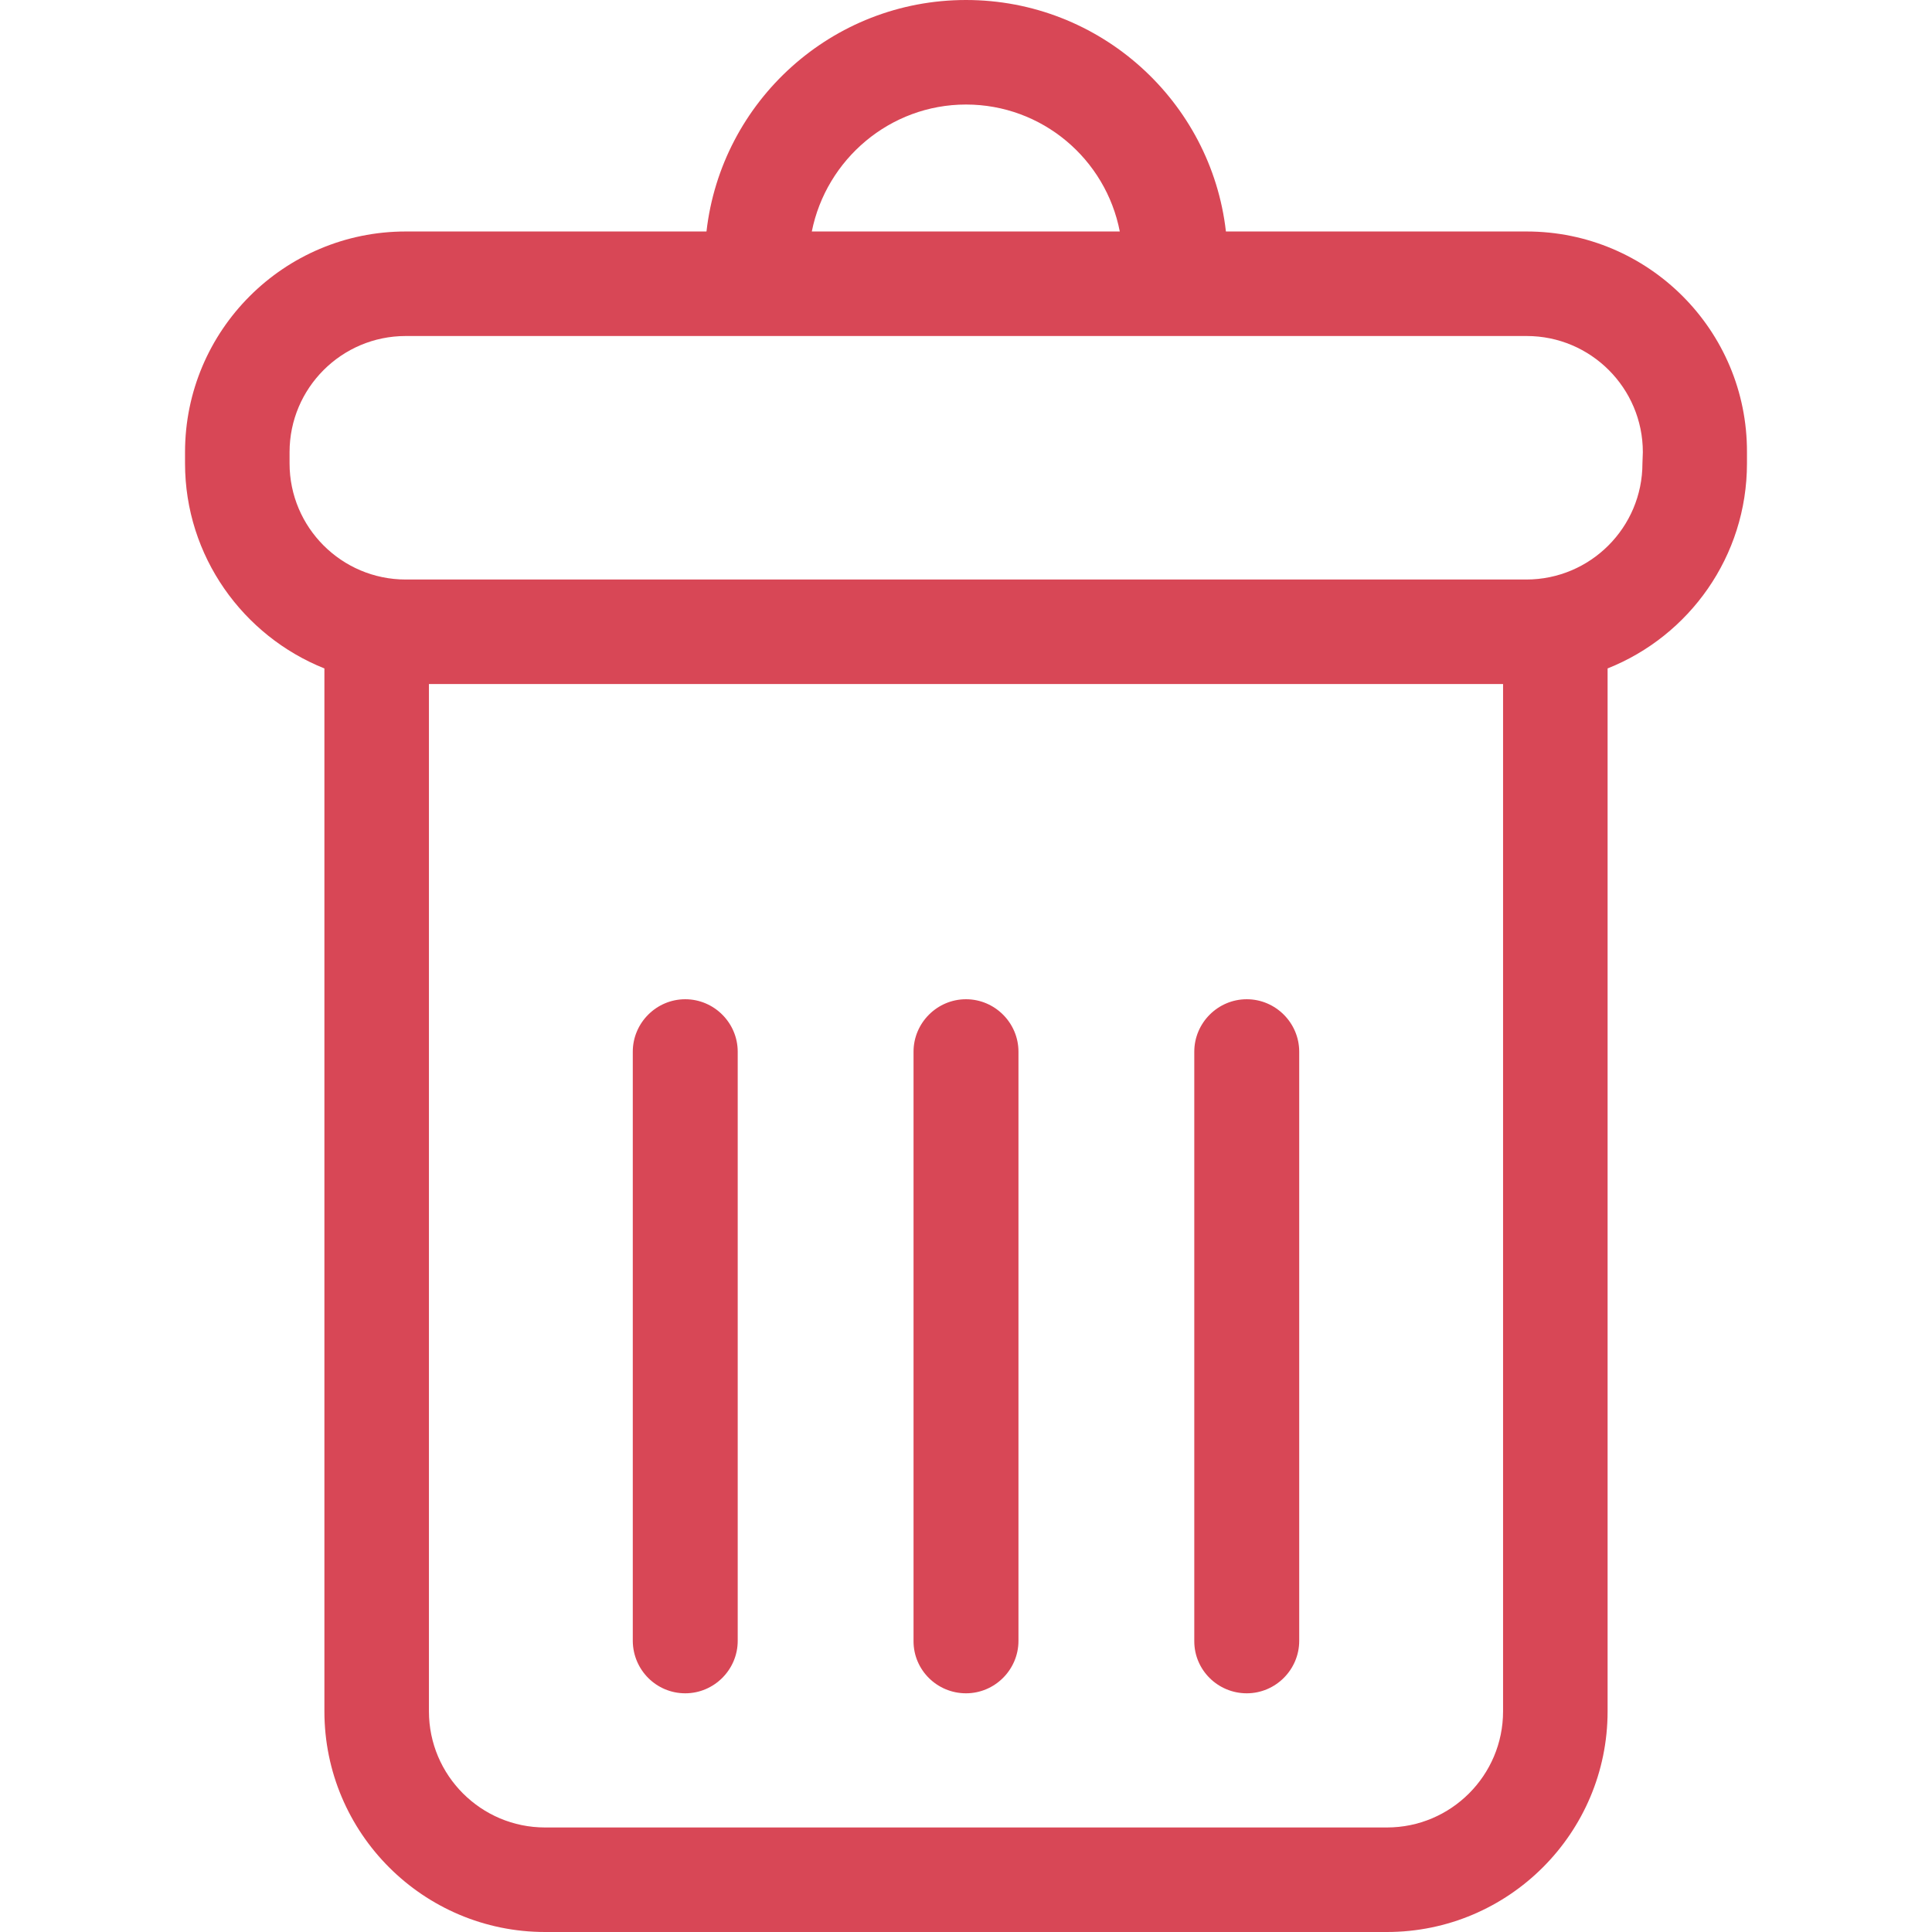 <?xml version="1.0" encoding="utf-8"?>
<!-- Generator: Adobe Illustrator 19.0.0, SVG Export Plug-In . SVG Version: 6.00 Build 0)  -->
<svg version="1.1" id="Capa_1" xmlns="http://www.w3.org/2000/svg" xmlns:xlink="http://www.w3.org/1999/xlink" x="0px" y="0px"
	 viewBox="-64 155.6 482.4 482.4" style="enable-background:new -64 155.6 482.4 482.4;" xml:space="preserve">
<style type="text/css">
	.st0{fill:#D84756;}
</style>
<g>
	<g>
		<path class="st0" d="M317.2,213.4h-75.1c-3.7-32.5-31.4-57.8-64.9-57.8c-33.5,0-61.1,25.3-64.8,57.8H37.3
			c-30.4,0-55.1,24.7-55.1,55.1v2.8c0,23.2,14.5,43.1,34.8,51.2v260.4c0,30.4,24.7,55.1,55.1,55.1h210.2c30.4,0,55.1-24.7,55.1-55.1
			V322.5c20.4-8.1,34.8-28,34.8-51.2v-2.8C372.3,238.1,347.6,213.4,317.2,213.4z M177.2,181.7c19,0,34.9,13.6,38.4,31.7h-76.9
			C142.3,195.4,158.2,181.7,177.2,181.7z M311.3,582.9c0,16-13,29-29,29H72.1c-16,0-29-13-29-29V326.4h268.2V582.9z M346.1,271.3
			c0,16-13,29-29,29H37.3c-16,0-29-13-29-29v-2.8c0-16,13-29,29-29h279.9c16,0,29,13,29,29L346.1,271.3L346.1,271.3z"/>
		<path class="st0" d="M107.1,578.4c7.2,0,13.1-5.9,13.1-13.1V418.2c0-7.2-5.9-13.1-13.1-13.1s-13.1,5.9-13.1,13.1v147.2
			C94.1,572.6,99.9,578.4,107.1,578.4z"/>
		<path class="st0" d="M177.2,578.4c7.2,0,13.1-5.9,13.1-13.1V418.2c0-7.2-5.9-13.1-13.1-13.1c-7.2,0-13.1,5.9-13.1,13.1v147.2
			C164.1,572.6,170,578.4,177.2,578.4z"/>
		<path class="st0" d="M247.3,578.4c7.2,0,13.1-5.9,13.1-13.1V418.2c0-7.2-5.9-13.1-13.1-13.1c-7.2,0-13.1,5.9-13.1,13.1v147.2
			C234.2,572.6,240.1,578.4,247.3,578.4z"/>
	</g>
</g>
</svg>
